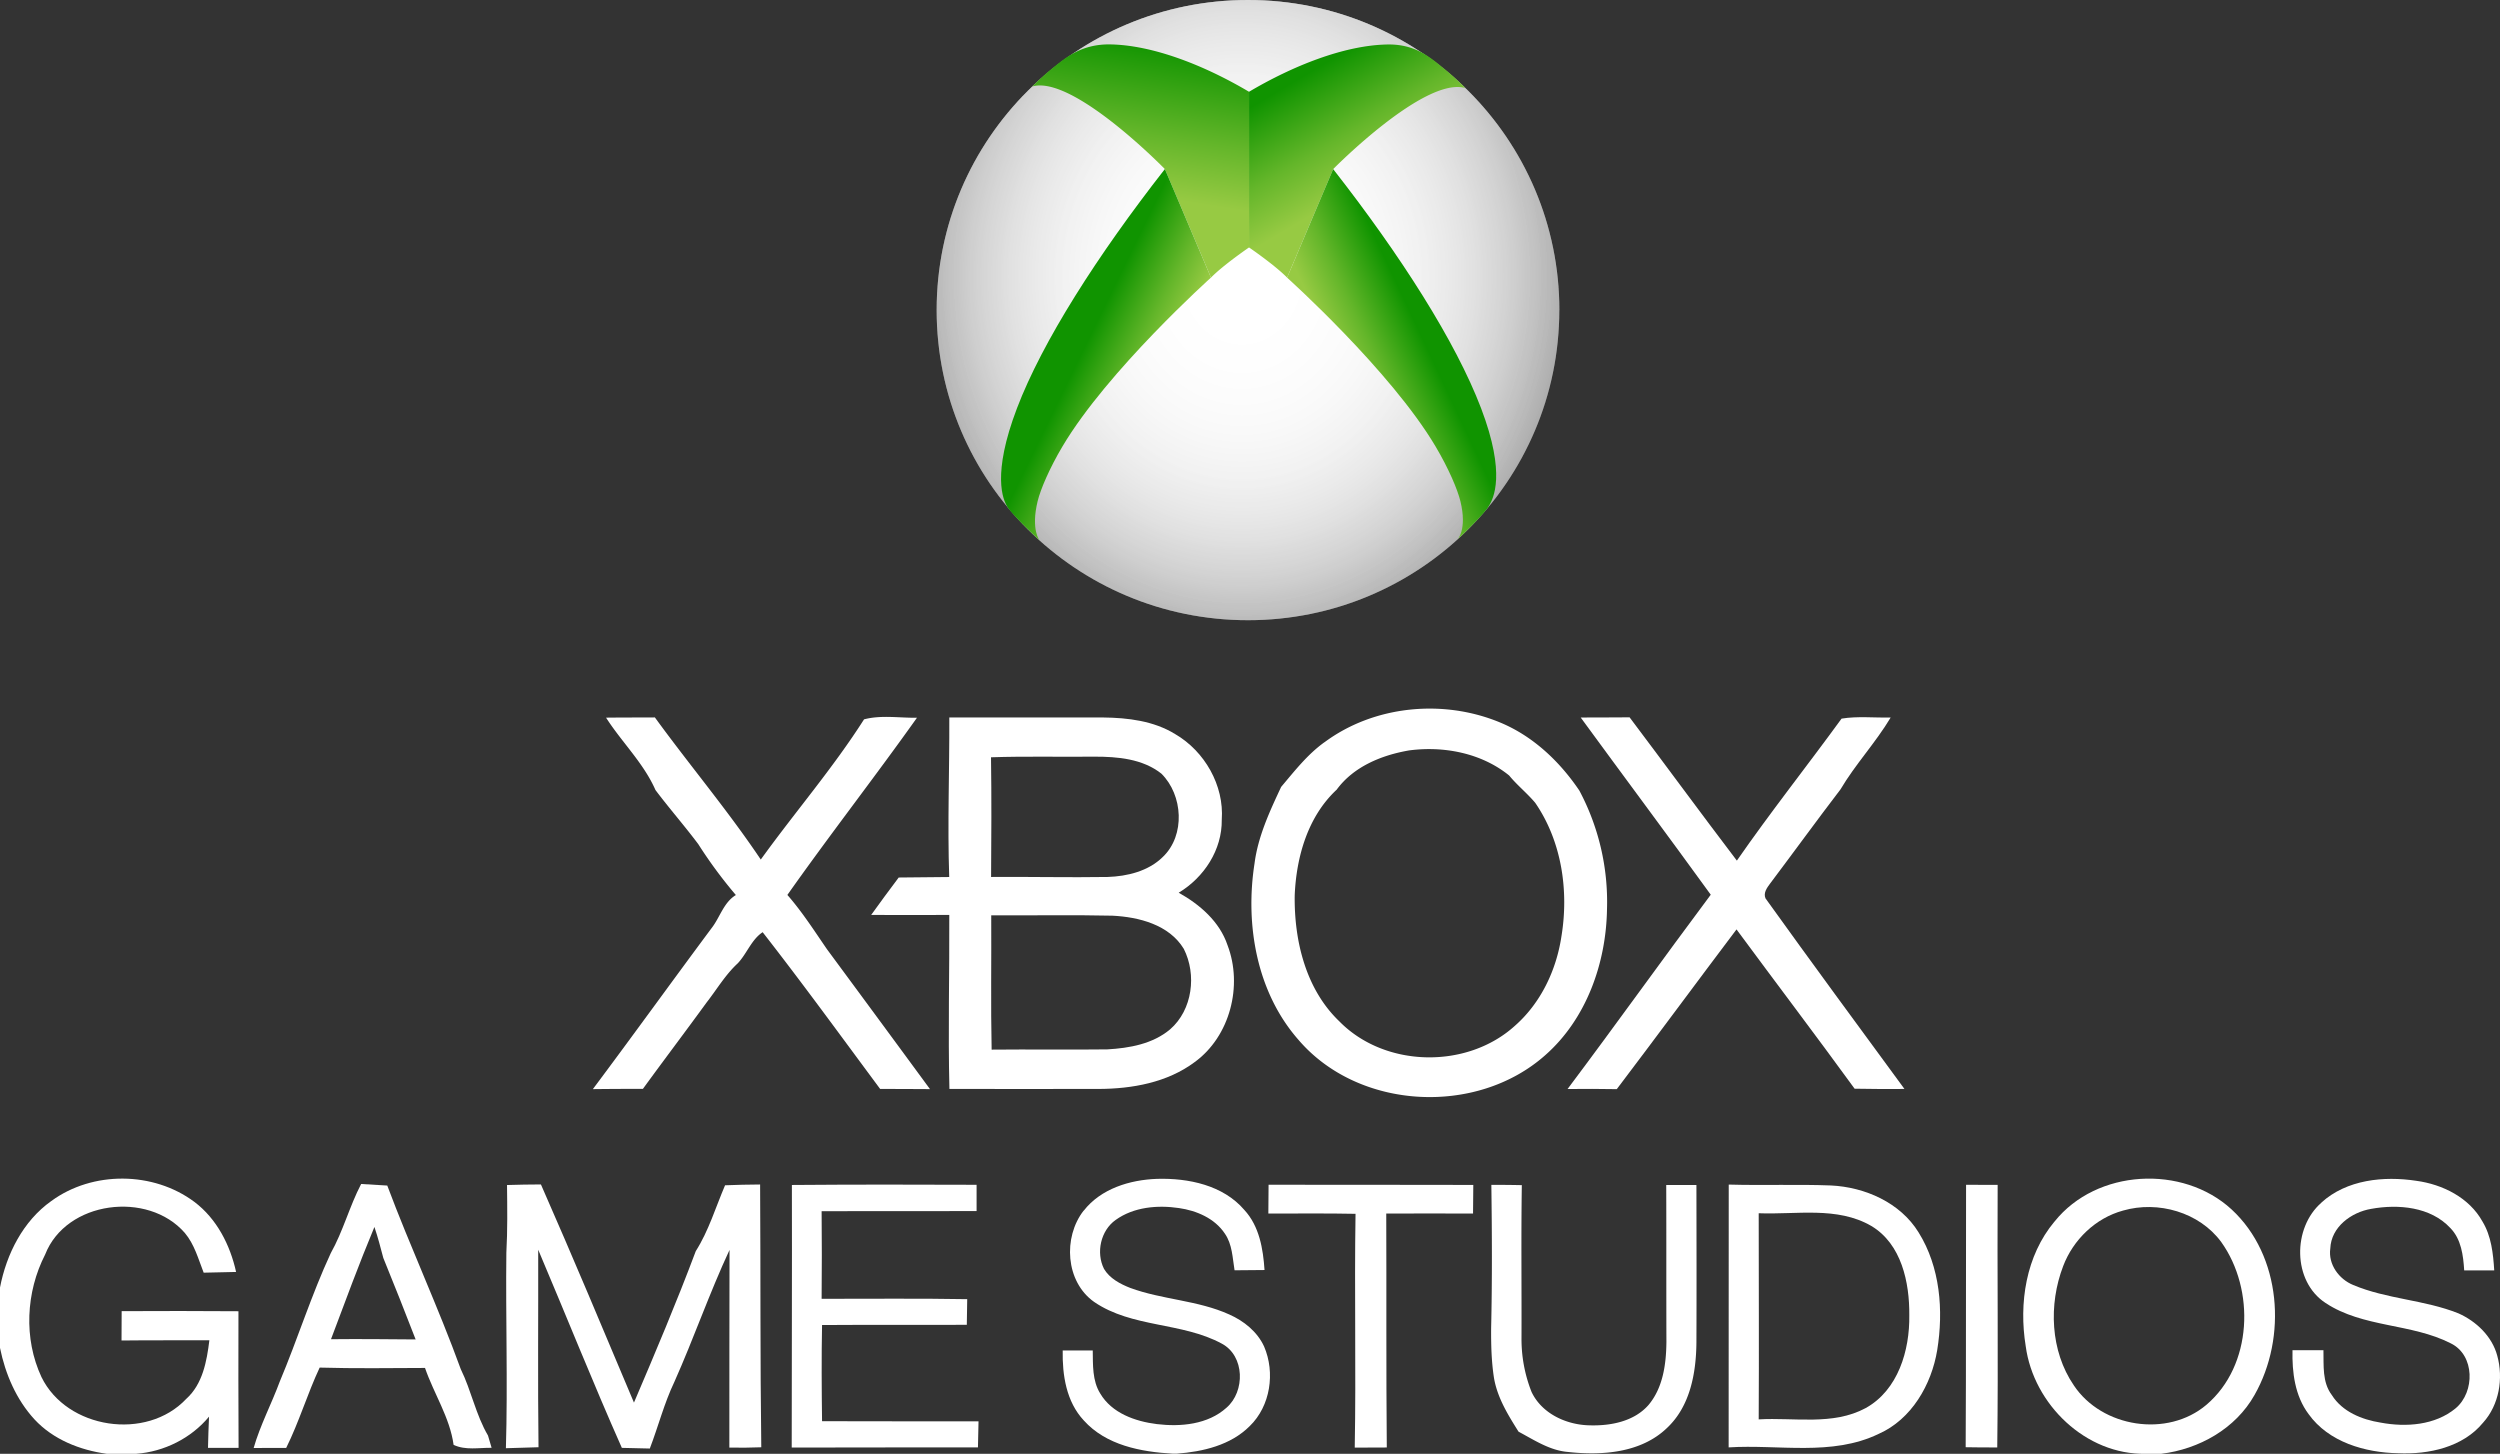 <svg xmlns="http://www.w3.org/2000/svg" xmlns:xlink="http://www.w3.org/1999/xlink" viewBox="0 0 1997.13 1161.38"><rect x="0" y="0" width="1997.13" height="1161.38" fill="#333333" stroke="none"/><defs><style>.a{fill:#fff;}.b{fill:#666;}.c{fill:url(#a);}.d{fill:url(#d);}.e{fill:url(#e);}.f{fill:url(#f);}.g{fill:url(#g);}</style><radialGradient id="a" cx="182.93" cy="2141.27" r="14.4" gradientTransform="matrix(0, 25.06, 22.09, 0, -46308.52, -4363.29)" gradientUnits="userSpaceOnUse"><stop offset="0" stop-color="#fff"/><stop offset="1" stop-color="#fff" stop-opacity="0"/></radialGradient><linearGradient id="d" x1="1037.45" y1="55.15" x2="1123.01" y2="199.55" gradientUnits="userSpaceOnUse"><stop offset="0.04" stop-color="#109400"/><stop offset="0.38" stop-color="#64b62a"/><stop offset="0.63" stop-color="#97ca43"/></linearGradient><linearGradient id="e" x1="1068.98" y1="34.75" x2="1098.86" y2="226.19" gradientTransform="matrix(-1, 0, 0, 1, 1995.58, 0)" gradientUnits="userSpaceOnUse"><stop offset="0" stop-color="#109400"/><stop offset="0.38" stop-color="#64b62a"/><stop offset="0.63" stop-color="#97ca43"/></linearGradient><linearGradient id="f" x1="866.71" y1="276.71" x2="959.85" y2="322.09" gradientTransform="matrix(1, 0, 0, 1, 0, 0)" xlink:href="#e"/><linearGradient id="g" x1="858.2" y1="272.39" x2="951.98" y2="316.4" gradientTransform="matrix(-1, 0, 0, 1, 1995.58, 0)" gradientUnits="userSpaceOnUse"><stop offset="0" stop-color="#109400"/><stop offset="0.39" stop-color="#64b62a"/><stop offset="0.66" stop-color="#97ca43"/></linearGradient></defs><title>xboxgamestudio</title><path class="a" d="M1058.1,592.93c39.64-29.41,94.8-34.62,140.07-15.85,26.33,10.85,47.74,31.11,63.51,54.49a189.24,189.24,0,0,1,22.08,94.49c-.64,43.25-16.44,88-49.48,117-54.88,48.6-149,43.74-197-12.39-33.4-38-42.71-91.92-35.11-140.81,2.79-21.73,12.09-41.6,21.27-61.23,10.7-12.66,21-25.94,34.61-35.71m67.14,6.63c-21.76,3.82-43.92,12.92-57.37,31.26-23.12,21.55-32.22,53.63-33.54,84.36-.53,36.11,8.74,75,35.65,100.73,36.32,37.07,101.72,38.32,140.07,3.71,20.8-18.2,33.28-44.5,37.35-71.59,6-36.39.25-75.93-20.94-106.69-6.46-7.7-14.41-14-20.8-21.8-22.23-18.06-52.52-23.8-80.42-20Z"/><path class="a" d="M484.05,573.3c13-.15,26.09-.11,39.11-.18,27.76,38.18,58.26,74.29,84.59,113.54,27.12-37.65,57.55-72.86,82.49-112,13.66-3.61,28.26-1.07,42.28-1.29C698.66,621,662.7,667.14,629,714.92c11.81,13.49,21.51,28.66,31.65,43.4q41.21,55.81,82.27,111.73-19.9-.12-39.82-.15C672,828,641.36,785.8,609.25,744.69c-8.88,5.82-12.63,17.16-19.87,24.84-9.92,9.13-16.77,20.91-25,31.43-16.77,23.06-34,45.79-50.77,68.87q-20,0-40,.22c31.9-42.61,63-85.82,94.76-128.5,6.78-8.64,9.64-20.59,19.48-26.55a363.54,363.54,0,0,1-30-40.61c-11-14.7-23.16-28.55-34.22-43.25-9.45-21.52-26.9-38.18-39.49-57.84Z"/><path class="a" d="M758.31,573.16c41,.07,82-.08,123,0,19.7.22,40.39,2.71,57.48,13.27,23.55,13.71,39.18,41,37.22,68.37.32,24.09-14.13,46.14-34.4,58.34,16.88,9.43,32.68,23.06,39,41.93,12.35,32.3,2.07,72.8-26.26,93.39-21.87,16.34-50,21.37-76.74,21.44-39.71-.07-79.46.15-119.17,0-1.14-46.32.11-92.67-.11-139-20.8.14-41.6,0-62.4,0q10.82-15.09,22-29.9,20.18-.22,40.35-.4c-1.46-42.5.25-85,.07-127.5M791.67,605c.47,31.87.29,63.7.07,95.57,31-.25,62.08.5,93.09,0,15.77-.53,32.54-4.6,44.1-16,18.12-17.3,16.12-49.38-1.11-66.51-15-11.92-35.1-13.63-53.52-13.6-27.54.29-55.09-.42-82.63.5m.18,126.25c.21,35.76-.43,71.55.32,107.3,30.79-.32,61.62.18,92.41-.21,17.59-1,36.35-4.32,50.23-16.06,17.84-15.52,21.3-43.68,10.85-64.27-11.74-19.3-35.82-25.4-57-26.47-32.25-.75-64.54-.07-96.83-.29Z"/><path class="a" d="M1262.8,573.19c13-.08,26,0,39-.15,28.69,38.07,56.84,76.54,85.7,114.47,26.76-38.61,56-75.47,83.64-113.44,12.91-2.1,26.18-.57,39.24-.89-12,20.09-28.15,37.25-40.07,57.38-19,24.84-37.39,50.21-56.19,75.18-2.49,3.39-5.64,7.46-3.74,11.92,36.6,51,73.85,101.63,111,152.26-13.28.15-26.55,0-39.82-.21-31.08-42.71-63-84.78-94.34-127.25-32,42.43-63.54,85.25-95.65,127.61-13.13-.28-26.23-.21-39.32-.11,38.57-51.38,75.93-103.73,114.39-155.22-34.36-47.42-69.36-94.31-103.89-141.55Z"/><path class="a" d="M41,959.43c33-24.16,81.49-23.77,114.24.67,17.91,13.45,28.61,34.47,33.36,56q-13,.27-25.9.58c-4.25-10.89-7.39-22.66-15.06-31.76C118.13,951,52.81,959.25,36.07,1002.17c-15.38,30-17.27,67.23-2.93,97.92,20.3,41.57,83.88,51.17,115.6,17.45,13.2-11.85,16.45-30.12,18.52-46.89-23.4.14-46.77-.07-70.18.21,0-7.81.07-15.66.11-23.44,31.08-.14,62.19-.18,93.3.07-.18,36.36,0,72.76.1,109.12H166.16c.21-8.32.42-16.63.82-24.91-14.28,17.24-35.86,28-58.09,29.66H85.2c-21.34-2.93-42.74-11.39-57.62-27.44C13,1118.07,4.25,1097.66,0,1076.75v-48.21c5.17-26.76,18.38-53.06,41-69.12Z"/><path class="a" d="M865.7,967.21c13.71-17.67,37-24.73,58.59-25.48,25-.72,52.8,5,69.75,24.83,12,13,15,31.08,16.13,48l-23.94.21c-1.64-9.92-1.79-20.7-7.71-29.23-8.1-12.27-22.62-18.45-36.71-20.48-17.16-2.53-36.11-.89-50.56,9.49-12,8.46-15.84,26.12-9.31,39.11,4.56,7.64,12.84,12,20.87,15.17,25.73,9.49,54.05,9.85,79.17,21.23,11.7,5.17,22.37,13.74,27.83,25.55,9,20.94,5.14,47.56-11.49,63.66-15.27,15.3-37.42,20.41-58.26,22h-3.28c-25.4-1.43-53.2-6.71-71-26.55-14-15-17.2-36.22-16.84-55.91h24c.21,11.59-.43,24.15,6,34.43,9.27,15.7,28,22.27,45.2,24.41,19.09,2.32,40.82.32,55.66-13.1,15-13,14.63-41.36-3.75-51.17-31.82-17.27-71.67-12.56-102-33.33-22.9-16.16-25-51.6-8.38-72.94Z"/><path class="a" d="M1641.3,975.81c33.47-41.9,102.36-45.68,141.43-9.64,39.89,36.86,44.46,102.2,18.31,148.2-15.17,27-44.35,43.32-74.57,47H1714.2c-47.88,1-89.7-39.5-95.94-85.89-5.6-34.47.1-72.29,23-99.66m54.7-8.74c-21.94,6-39.78,23.23-47.81,44.39-11.7,30.61-10.27,67.73,8.53,95.24,22.48,33.75,74.85,42,106,15.45,36.75-31.3,39-91.85,11.74-130C1756.9,968.38,1724,959,1696,967.06Z"/><path class="a" d="M1854.4,960.72c20.23-18.42,49.92-21.41,75.93-17.42,21,2.86,42.21,13.42,52.77,32.47,7.13,11.74,8.56,25.66,9.42,39.07-8,0-16.06,0-24,0-.75-11.95-2.32-24.87-11.07-33.83-15.77-17-41.67-19.23-63.22-15.31-15.87,2.68-32,14.42-32.68,31.69-1.75,12.67,6.88,24.45,18.27,29.12,26.9,11.35,57,11.81,84.09,22.66,14.24,6.35,26.87,18.34,31,33.76,5.06,18.19,1.56,39.35-11.31,53.59-16.2,19.66-43.43,25.48-67.76,24.41-26.47-.5-55.58-8.81-71.67-31.33-10.92-14.63-13.21-33.33-12.81-51,8.2,0,16.44,0,24.72,0,.29,12.09-1.11,25.58,6.71,35.86,8.38,13.35,24,19.62,39,22,20.23,3.79,43.49,2.15,59.9-11.45,15.49-13,15.45-42.46-3.89-51.88-31.47-16.1-70.07-12.42-100-32.22-26.54-17.31-26.5-60.09-3.31-80.18Z"/><path class="a" d="M264.2,1001.15c9.92-17.63,14.95-37.4,24.3-55.32,7,.43,13.91.79,20.87,1.25,18.49,49.36,40.75,97.17,58.73,146.7,8.45,17.2,12,36.44,21.73,53,1,3.25,1.92,6.53,2.89,9.81-10.13-.14-20.87,2.14-30.36-2.35-3-21.84-15.74-40.83-22.84-61.45-28,.11-56.12.53-84.16-.29-9.82,21-16.42,43.36-26.73,64.16-8.67,0-17.37.07-26,.07,5.24-18.27,14.23-35.14,20.83-53,14.28-33.93,25.26-69.23,40.78-102.66m.18,68.76c22.55-.25,45.06,0,67.61.18-8.38-21.8-17.05-43.5-25.83-65.12-2.18-8.28-4.35-16.6-7.1-24.73-12.31,29.54-23.4,59.66-34.68,89.67Z"/><path class="a" d="M405,946.66c9-.29,18.09-.43,27.12-.47,25.44,57.81,49.81,116.08,74.32,174.28,17.09-40.07,34.11-80.25,49.38-121,10.34-16.27,15.84-35,23.4-52.6,9.31-.39,18.62-.57,28-.64.43,70,0,140,.93,209.93-8.49.36-17,.39-25.51.25.11-52.63-.07-105.27.14-157.9-16.09,34.54-28.54,70.62-44.06,105.41-8.17,17.1-12.84,35.58-19.62,53.24q-11.14-.37-22.34-.53c-23.23-52.35-44.45-105.59-66.82-158.29.14,52.6-.39,105.2.25,157.79-8.71.25-17.38.46-26.05.78,1.53-52.06-.25-104.16.36-156.26,1-18,.74-36,.53-54Z"/><path class="a" d="M632.51,946.62c49.21-.4,98.44-.36,147.64-.15q0,10.44,0,21c-41.28.18-82.52-.07-123.8.08q.33,35,0,70c38.78.07,77.53-.42,116.31.29q-.21,10.21-.32,20.48c-38.53.22-77.06-.11-115.64.18-.5,25.58-.32,51.2,0,76.82,41.67.22,83.31,0,125,.11-.14,6.93-.32,13.88-.46,20.81-49.6.07-99.19,0-148.78.14,0-69.91.32-139.81.14-209.71Z"/><path class="a" d="M1013.4,946.44c54.52.14,109-.08,163.55.14q-.1,11.4-.21,22.87c-23.12-.11-46.24-.07-69.33,0,.25,62.26-.14,124.57.43,186.88q-12.84.1-25.61.1c1.14-62.23-.36-124.5.64-186.77-23.19-.49-46.42-.17-69.65-.21q0-11.5.18-23Z"/><path class="a" d="M1191.3,946.55q12.21-.06,24.41.21c-.61,40.61-.11,81.25-.25,121.89a115,115,0,0,0,8,43.25c8.2,17.38,27.83,26.37,46.38,26.73,16.73.5,35.4-3,47-16.17,11.74-13.88,14.2-32.9,14.38-50.45-.15-41.79,0-83.57-.15-125.39h24.12c.07,41.93.18,83.89,0,125.86-.22,24.34-5,51-23.59,68.33-20.69,19.91-51.91,22.09-79,19.09-14.6-1.17-26.94-9.53-39.5-16.2-8.35-13.27-16.87-27-19.59-42.71-2.07-13.13-2.39-26.44-2.32-39.68.89-38.25.68-76.51.18-114.76Z"/><path class="a" d="M1381,946.3c27.19.78,54.41-.32,81.6.71,27.22,1.29,55.41,13.67,70.07,37.5,17.27,27.7,20,62.34,14.88,94-4.53,27.55-20.48,55.39-46.88,67-37.36,18-79.92,8.21-119.74,10.74.14-70-.07-140,.07-209.93m23.94,22.88c0,54.87.32,109.76,0,164.68,28.36-1.68,59.19,5.1,85.38-9,26-14.34,35.35-46.24,34.92-74.15.25-26.19-6.17-57-30.39-71.4-27.26-15.81-60-8.89-90-10.13Z"/><path class="a" d="M1570.6,946.48c8.39,0,16.77,0,25.23.07-.39,69.9.57,139.84-.32,209.75-8.42,0-16.84,0-25.23-.18.4-69.87.11-139.74.32-209.64Z"/><path class="b" d="M1245.66,247.72c0,136.82-111.36,247.73-248.71,247.73S748.24,384.54,748.24,247.72,859.59,0,997,0s248.71,110.9,248.71,247.72Z"/><path class="c" d="M1245.66,247.72c0,136.82-111.36,247.73-248.71,247.73S748.24,384.54,748.24,247.72,859.59,0,997,0s248.71,110.9,248.71,247.72Z"/><path class="c" d="M1245.66,247.72c0,136.82-111.36,247.73-248.71,247.73S748.24,384.54,748.24,247.72,859.59,0,997,0s248.71,110.9,248.71,247.72Z"/><path class="c" d="M1245.66,247.72c0,136.82-111.36,247.73-248.71,247.73S748.24,384.54,748.24,247.72,859.59,0,997,0s248.71,110.9,248.71,247.72Z"/><path class="d" d="M997.79,73.32V197.67s20.5,14,30.41,24.11l36.82-86.7s73-74.16,105.53-64.75a179.1,179.1,0,0,0-16.3-15c-11.34-9.25-23.45-20.17-45.8-19.79C1073.94,36.1,1032.62,52.68,997.79,73.32Z"/><path class="e" d="M997.79,73.32V197.67s-20.5,14-30.4,24.11l-36.83-86.7s-73.4-75.39-105.93-66a204.05,204.05,0,0,1,16-14.53c11.35-9.24,24.1-19.45,46.45-19.07C921.65,36.1,963,52.68,997.79,73.32Z"/><path class="f" d="M830.53,431.83S809.39,412.34,804.8,405c-3.51-5.6-12.64-25.71,7.62-78.89s64.07-121.87,118.14-191.06l36.83,86.7s-82.85,74.42-118.71,135c-10.28,17.37-17.41,34-19.75,43.57C823.32,423.33,830.53,431.83,830.53,431.83Z"/><path class="g" d="M1164.23,431.06s21-19.49,25.32-27.08c3.26-5.75,13.87-24.66-6.38-77.84S1119.1,204.27,1065,135.08l-36.82,86.7s82.84,74.42,118.7,135c10.28,17.37,17.41,34,19.75,43.57C1172.27,423.33,1164.23,431.06,1164.23,431.06Z"/></svg>